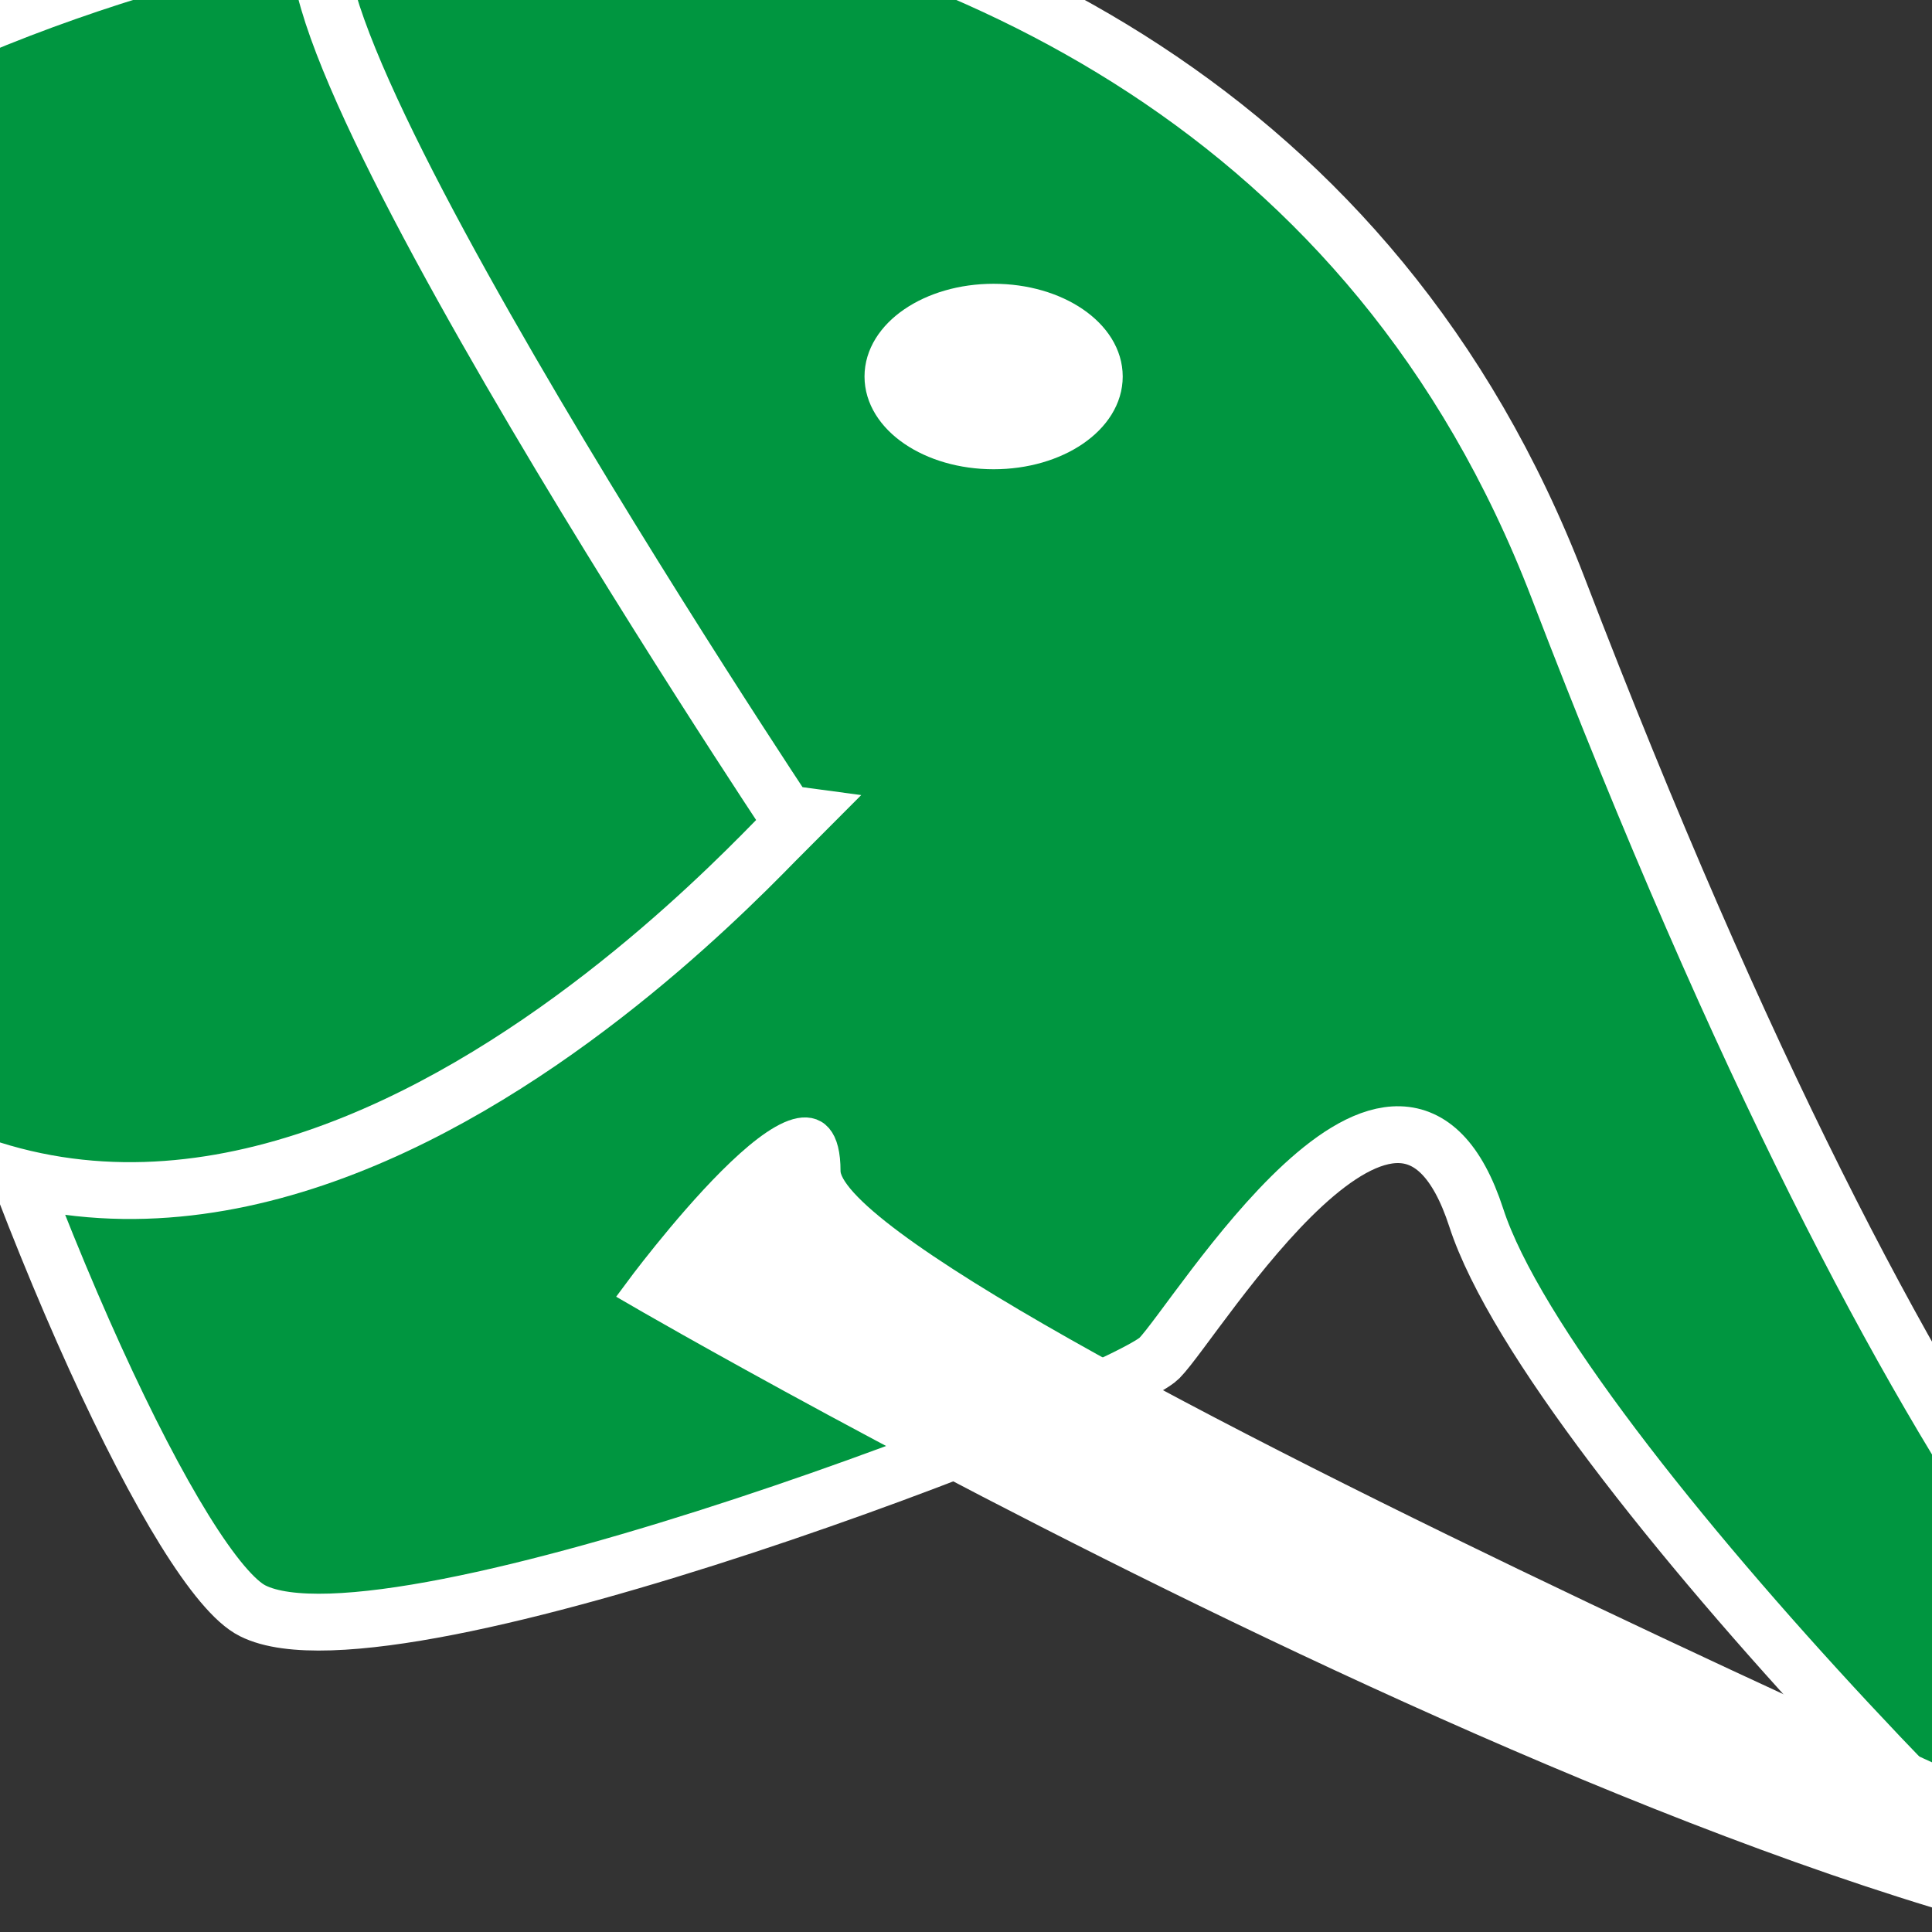 <?xml version="1.0" encoding="utf-8"?>
<!-- Generator: Adobe Illustrator 15.0.0, SVG Export Plug-In . SVG Version: 6.00 Build 0)  -->
<!DOCTYPE svg PUBLIC "-//W3C//DTD SVG 1.1//EN" "http://www.w3.org/Graphics/SVG/1.1/DTD/svg11.dtd">
<svg version="1.1" id="Ebene_1" xmlns="http://www.w3.org/2000/svg" xmlns:xlink="http://www.w3.org/1999/xlink" x="0px" y="0px"
	 width="17px" height="17px" viewBox="0 0 17 17" enable-background="new 0 0 17 17" xml:space="preserve">
<rect x="0" y="0" width="17" height="17" fill="#333333" stroke="none"/>
<path fill="#009640" stroke="#FFFFFF" stroke-width="0.5" stroke-miterlimit="10" d="M-0.778-1.138c0,0,11.229-2.174,14.489,6.314
	c3.258,8.486,5.593,10.504,6.883,11.384c1.296,0.879,0.158,2.123-0.825,1.762c-0.984-0.362-6.106-5.536-6.779-7.607
	c-0.675-2.076-2.454,0.895-2.789,1.236c-0.341,0.34-6.733,2.848-7.977,2.223C0.979,13.559-3.572,1.864-0.778-0.934V-1.138z"/>
<ellipse fill="#FFFFFF" stroke="#FFFFFF" stroke-width="0.25" stroke-linecap="round" stroke-miterlimit="10" cx="8.743" cy="3.313" rx="1.011" ry="0.691"/>
<path fill="#009640" stroke="#FFFFFF" stroke-width="0.5" stroke-linecap="round" stroke-miterlimit="10" d="M3.038-0.724
	c0,0-11.333,1.863-5.589,9.172c3.897,4.955,8.979-0.659,9.524-1.202C6.973,7.246,1.662-0.724,3.038-0.724z"/>
<path fill="#FFFFFF" stroke="#FFFFFF" stroke-width="0.25" stroke-miterlimit="10" d="M5.605,11.372c0,0,10.714,6.232,14.989,5.869
	c0,0-13.323-5.743-13.323-6.936S5.605,11.372,5.605,11.372z"/>
</svg>
